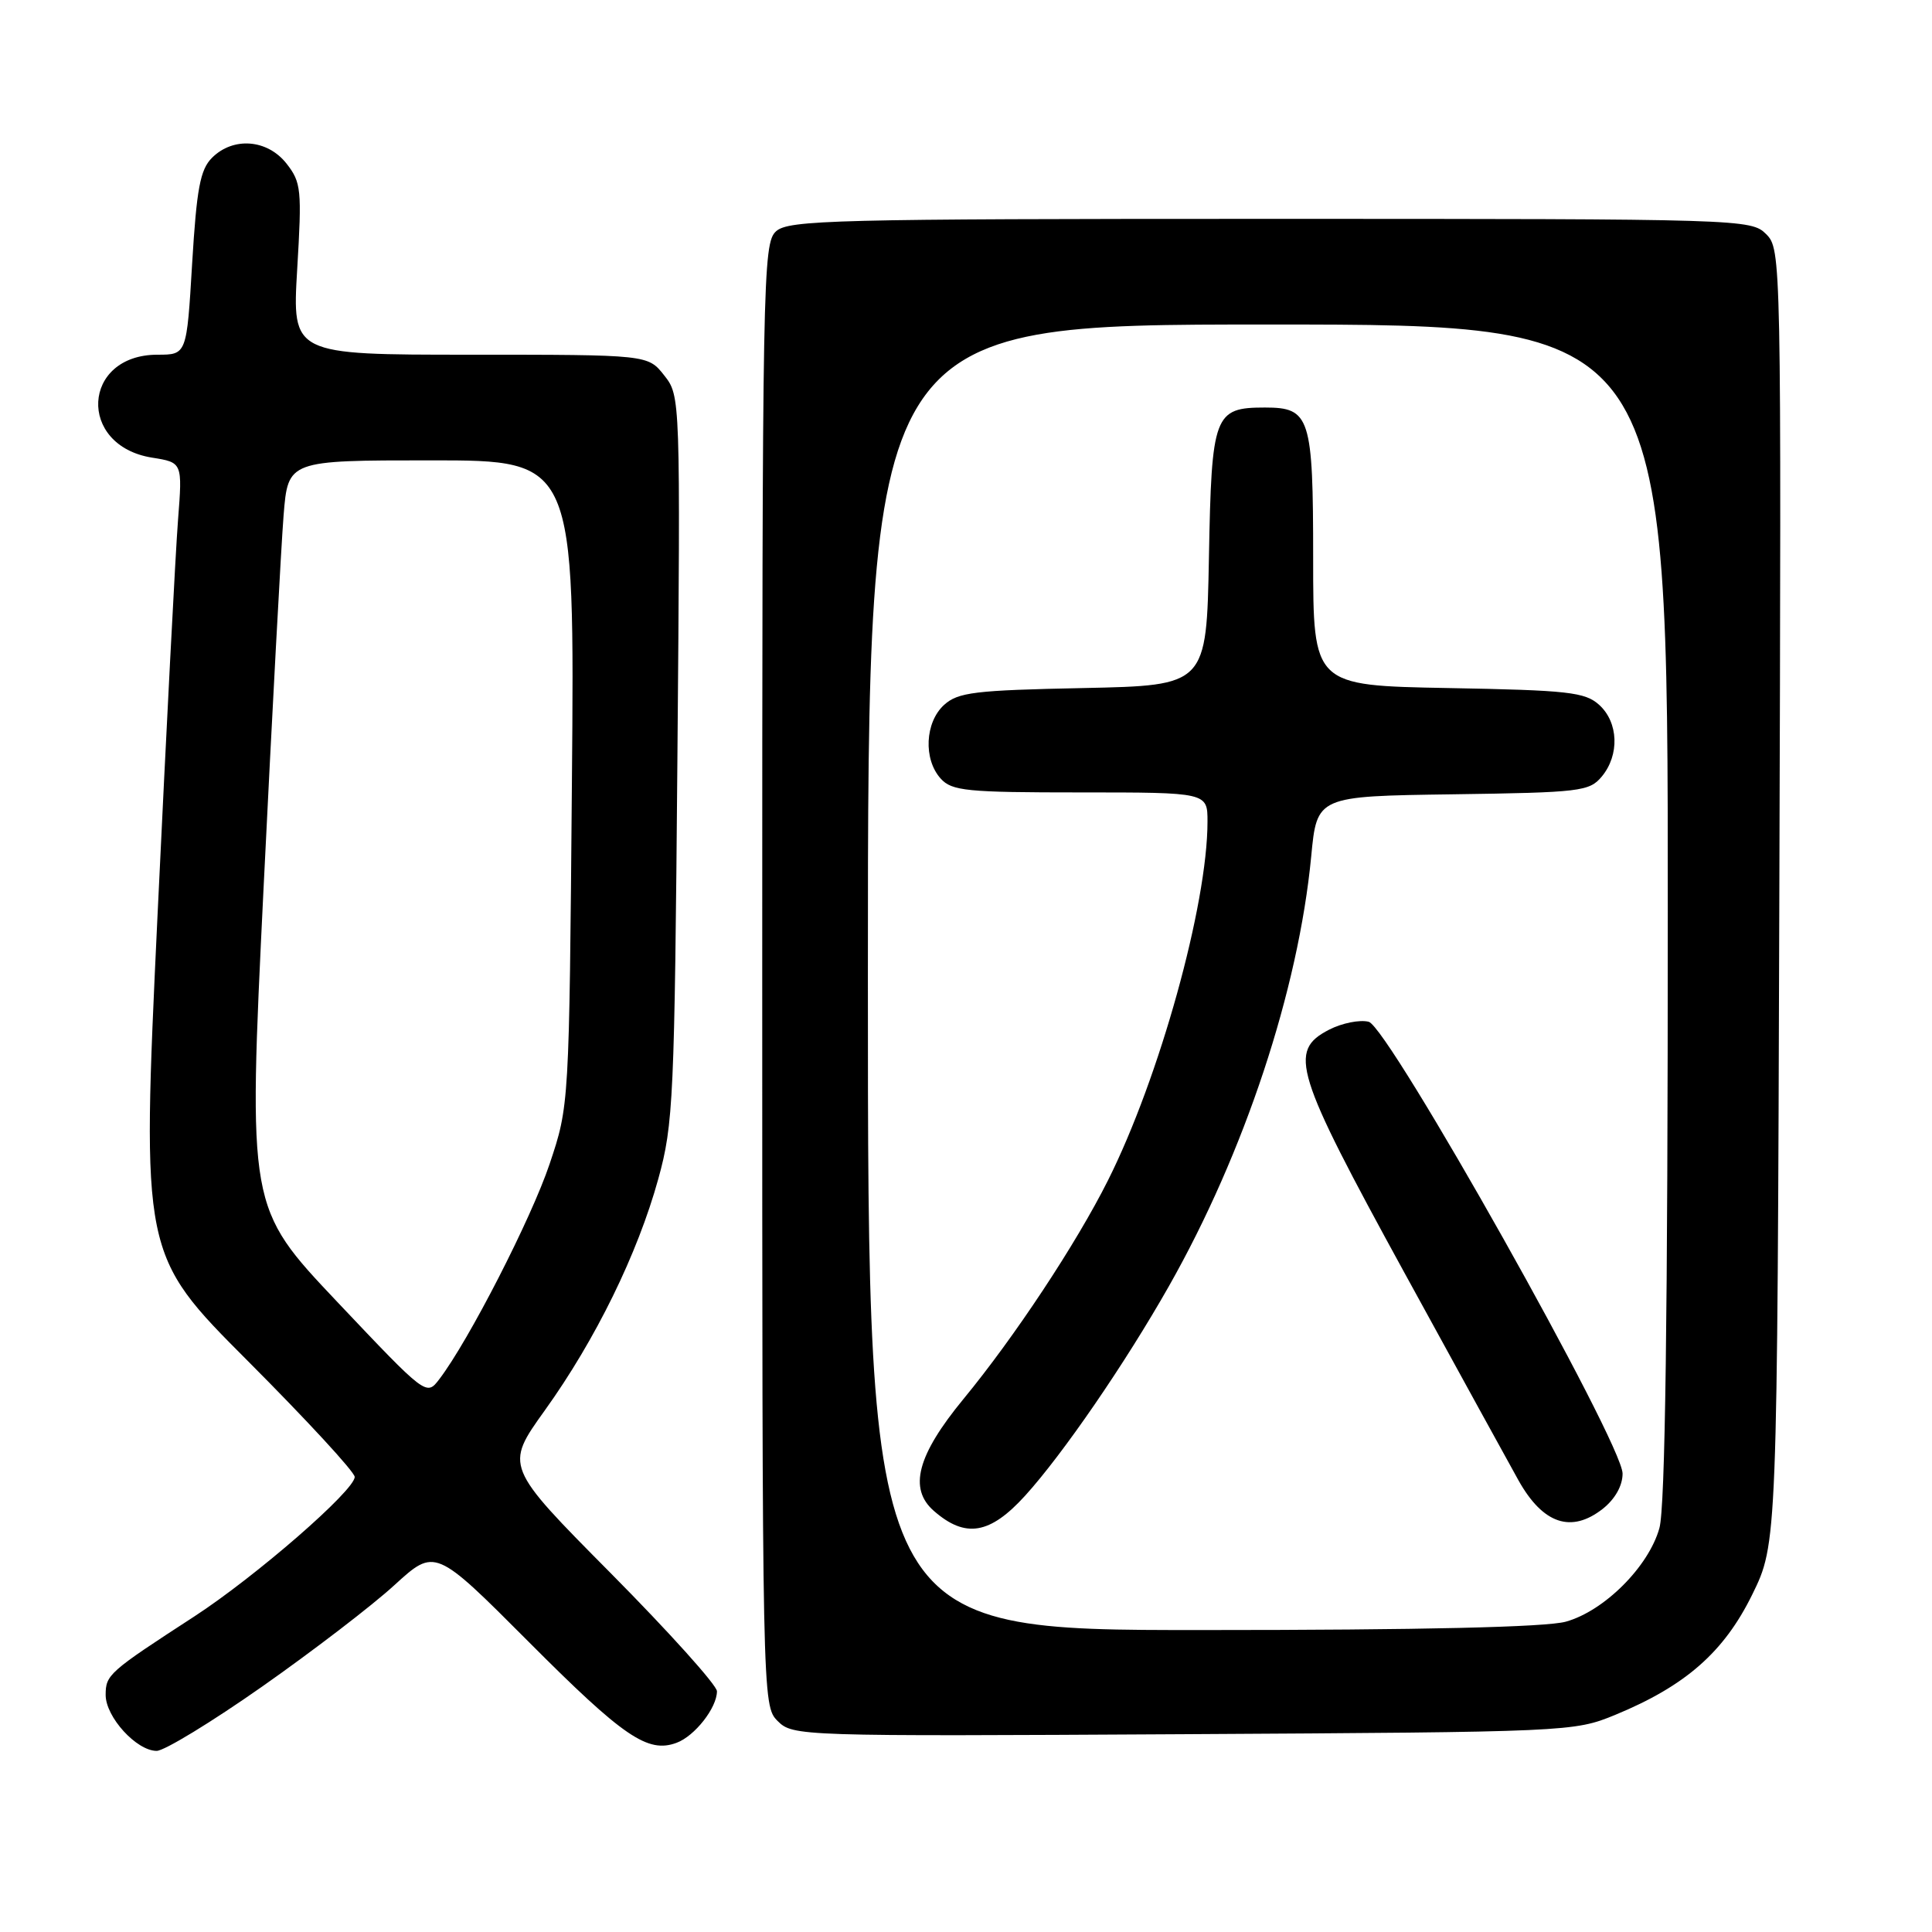 <?xml version="1.0" encoding="UTF-8" standalone="no"?>
<!DOCTYPE svg PUBLIC "-//W3C//DTD SVG 1.1//EN" "http://www.w3.org/Graphics/SVG/1.1/DTD/svg11.dtd" >
<svg xmlns="http://www.w3.org/2000/svg" xmlns:xlink="http://www.w3.org/1999/xlink" version="1.1" viewBox="0 0 256 256">
 <g >
 <path fill="currentColor"
d=" M 34.75 223.47 C 41.43 218.78 49.32 212.74 52.27 210.03 C 57.65 205.12 57.65 205.12 70.04 217.54 C 82.62 230.16 85.83 232.35 89.65 230.93 C 92.06 230.04 95.00 226.29 95.00 224.10 C 95.00 223.31 88.67 216.27 80.94 208.47 C 66.88 194.29 66.88 194.29 72.20 186.87 C 78.91 177.52 84.49 166.13 87.23 156.20 C 89.23 148.96 89.38 145.64 89.76 100.49 C 90.16 52.55 90.16 52.47 88.01 49.74 C 85.85 47.00 85.85 47.00 62.28 47.00 C 38.71 47.00 38.71 47.00 39.38 35.67 C 40.01 25.12 39.92 24.17 37.96 21.67 C 35.42 18.45 30.90 18.10 28.09 20.91 C 26.53 22.47 26.06 24.97 25.46 34.91 C 24.74 47.00 24.74 47.00 20.87 47.00 C 10.84 47.00 10.20 59.05 20.15 60.64 C 24.18 61.28 24.18 61.28 23.59 68.89 C 23.26 73.08 22.04 96.69 20.87 121.36 C 18.75 166.23 18.75 166.23 32.88 180.38 C 40.64 188.16 47.00 195.05 47.00 195.70 C 47.00 197.49 33.86 208.91 25.73 214.20 C 14.41 221.55 14.00 221.91 14.00 224.59 C 14.00 227.51 18.09 232.00 20.76 232.00 C 21.77 232.00 28.07 228.16 34.75 223.47 Z  M 214.00 227.24 C 223.33 223.39 228.41 218.94 232.16 211.33 C 235.50 204.54 235.50 204.54 235.77 118.79 C 236.04 33.89 236.02 33.02 234.02 31.02 C 232.04 29.04 230.89 29.00 168.33 29.00 C 110.49 29.00 104.49 29.15 102.83 30.65 C 101.08 32.24 101.00 36.60 101.00 129.15 C 101.00 225.33 101.01 226.01 103.04 228.04 C 105.05 230.05 105.86 230.08 156.79 229.79 C 207.90 229.50 208.56 229.47 214.00 227.24 Z  M 44.68 172.50 C 32.86 160.00 32.86 160.00 34.92 117.75 C 36.06 94.51 37.26 72.24 37.58 68.25 C 38.17 61.00 38.17 61.00 57.16 61.00 C 76.15 61.00 76.15 61.00 75.78 103.75 C 75.42 146.50 75.42 146.50 72.82 154.25 C 70.39 161.48 62.10 177.66 58.21 182.75 C 56.50 184.99 56.50 184.99 44.68 172.50 Z  M 115.00 129.50 C 115.00 43.00 115.00 43.00 168.00 43.00 C 221.00 43.00 221.00 43.00 220.99 120.75 C 220.99 174.39 220.65 199.73 219.88 202.48 C 218.47 207.57 212.57 213.47 207.48 214.88 C 204.85 215.61 188.45 215.99 159.25 215.99 C 115.00 216.00 115.00 216.00 115.00 129.50 Z  M 135.84 198.18 C 140.84 192.67 149.10 180.64 154.89 170.42 C 164.91 152.74 172.04 131.18 173.74 113.50 C 174.50 105.50 174.50 105.50 192.50 105.25 C 209.42 105.01 210.60 104.87 212.25 102.89 C 214.62 100.03 214.46 95.72 211.90 93.40 C 210.03 91.71 207.82 91.46 191.90 91.17 C 174.00 90.84 174.00 90.84 174.00 73.99 C 174.00 55.24 173.60 54.00 167.62 54.00 C 160.87 54.00 160.54 54.90 160.19 73.83 C 159.87 90.83 159.87 90.83 143.54 91.17 C 129.16 91.46 126.95 91.73 125.10 93.40 C 122.56 95.71 122.33 100.61 124.65 103.17 C 126.13 104.81 128.11 105.00 143.15 105.00 C 160.00 105.00 160.00 105.00 160.00 108.87 C 160.00 119.87 153.63 142.82 146.80 156.43 C 142.61 164.79 134.43 177.16 127.66 185.38 C 121.53 192.83 120.36 197.26 123.75 200.21 C 127.93 203.86 131.18 203.31 135.84 198.18 Z  M 212.37 199.93 C 214.00 198.64 215.00 196.87 215.00 195.26 C 215.00 191.22 184.01 136.08 181.36 135.39 C 180.18 135.09 177.82 135.56 176.11 136.44 C 170.66 139.26 171.51 142.01 186.08 168.62 C 193.28 181.75 200.08 194.15 201.21 196.16 C 204.45 201.94 208.20 203.20 212.37 199.93 Z "/>
</g>
</svg>